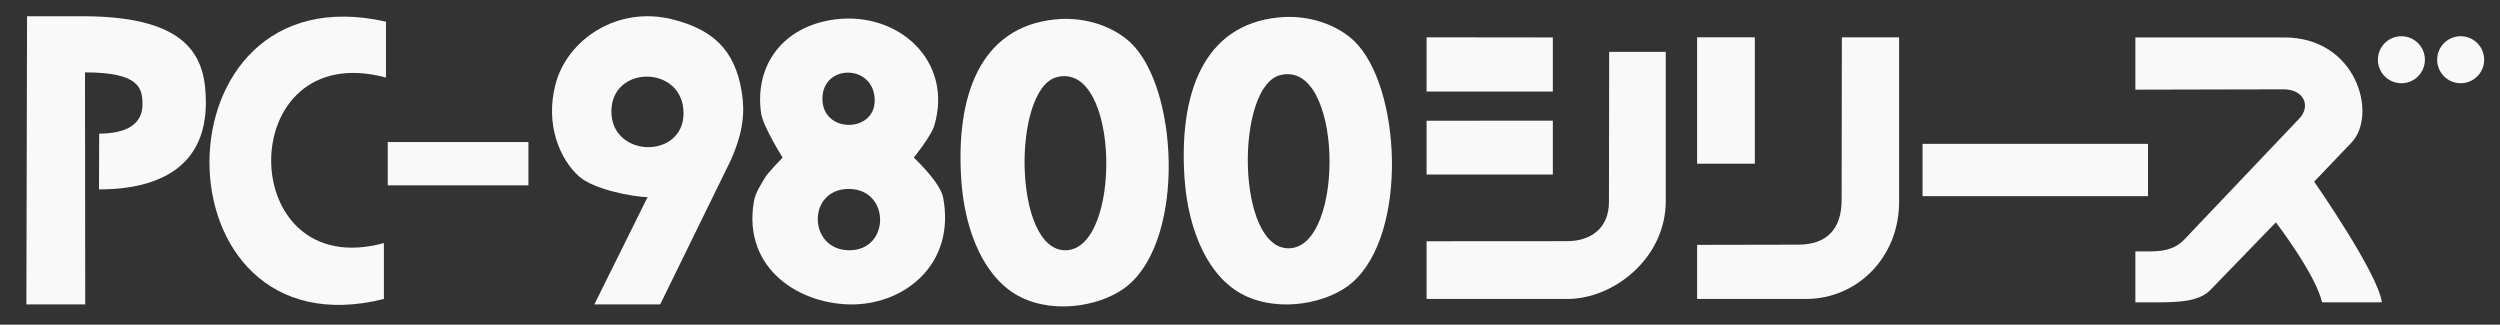 <?xml version="1.0" encoding="UTF-8" standalone="no"?>
<!-- Generator: Adobe Illustrator 15.1.0, SVG Export Plug-In  -->

<svg
   version="1.1"
   x="0px"
   y="0px"
   width="1386px"
   height="180px"
   viewBox="-14.625 -9 1386 180"
   enable-background="new -14.625 -9 1386 180"
   xml:space="preserve"
   id="svg36"
   sodipodi:docname="logo-light.svg"
   inkscape:version="1.1.2 (b8e25be833, 2022-02-05)"
   xmlns:inkscape="http://www.inkscape.org/namespaces/inkscape"
   xmlns:sodipodi="http://sodipodi.sourceforge.net/DTD/sodipodi-0.dtd"
   xmlns="http://www.w3.org/2000/svg"
   xmlns:svg="http://www.w3.org/2000/svg"><rect x="-14.625" y="-9" width="1386" height="180" fill="#333333" stroke="none"/><sodipodi:namedview
   id="namedview38"
   pagecolor="#ffffff"
   bordercolor="#666666"
   borderopacity="1.0"
   inkscape:pageshadow="2"
   inkscape:pageopacity="0.0"
   inkscape:pagecheckerboard="0"
   showgrid="false"
   inkscape:zoom="0.76334776"
   inkscape:cx="692.34499"
   inkscape:cy="90.391304"
   inkscape:window-width="1920"
   inkscape:window-height="1017"
   inkscape:window-x="-8"
   inkscape:window-y="-8"
   inkscape:window-maximized="1"
   inkscape:current-layer="svg36" />
<defs
   id="defs2">
</defs>
<path
   fill-rule="evenodd"
   clip-rule="evenodd"
   d="M351.375,159.77h-36.5l29.533-59.521c-7.981,0-30.033-4.249-38.076-11.495  c-10.428-9.395-18.869-28.396-12.999-50.994c6.481-24.946,34.497-43.741,64.992-35.996c21.805,5.539,34.549,16.485,38.299,40.376  c1.727,11.003,1.013,21.703-6.193,37.881L351.375,159.77z M324.33,52.758c0,25.899,39.995,26.614,39.995,1  C364.325,27.016,324.33,26.766,324.33,52.758z"
   id="path4"
   style="fill:#f9f9f9" />
<path
   fill-rule="evenodd"
   clip-rule="evenodd"
   d="M448.314,1.765c35.151-4.551,65.75,23.095,54.993,58.993  C501.625,66.372,492,78.373,492,78.373s14.699,13.6,16.307,22.38c6.706,36.626-20.935,58.203-48.994,58.992  c-29.72,0.838-62.426-19.279-55.993-56.992c0.87-5.1,4.273-9.96,6-12.999c1.74-3.063,9.931-11.381,9.931-11.381  s-10.901-17.317-11.931-24.614C403.559,27.106,419.456,5.501,448.314,1.765z M441.315,45.791c0,19.225,28.997,18.975,28.997,0.968  C470.312,26.391,441.315,26.141,441.315,45.791z M456.304,129.748c22.679,0,22.8-33.995-0.388-33.995  C432.655,95.753,433.26,129.748,456.304,129.748z"
   id="path6"
   style="fill:#f9f9f9" />
<path
   fill-rule="evenodd"
   clip-rule="evenodd"
   d="M570.299,1.765c17.755-1.81,33.311,4.689,41.995,12.999  c26.06,24.935,30.287,106.69-1,133.983c-12.841,11.201-39.696,17.006-59.993,7c-19.53-9.629-31.006-35.318-32.996-64.993  C515.19,44.285,528.583,6.017,570.299,1.765z M576.298,129.748c31.296-0.674,30.004-104.999-5-95.987  C546.44,40.161,546.878,130.383,576.298,129.748z"
   id="path8"
   style="fill:#f9f9f9" />
<path
   fill-rule="evenodd"
   clip-rule="evenodd"
   d="M694.058,0.671c17.755-1.81,33.311,4.689,41.995,12.999  c26.061,24.935,30.287,106.69-1,133.983c-12.841,11.201-39.696,17.006-59.993,7c-19.53-9.629-31.006-35.318-32.996-64.993  C638.949,43.191,652.341,4.923,694.058,0.671z M700.057,128.654c31.297-0.674,30.004-104.999-4.999-95.987  C670.199,39.067,670.637,129.289,700.057,128.654z"
   id="path10"
   style="fill:#f9f9f9" />
<path
   fill-rule="evenodd"
   clip-rule="evenodd"
   d="M199.345,3.024V34c-84.938-22.833-84.368,114.5-1.14,91.754v30.996  C69.355,189,68.785-26.667,199.345,3.024z"
   id="path12"
   style="fill:#f9f9f9" />
<path
   fill-rule="evenodd"
   clip-rule="evenodd"
   d="M40.256,96l0.108-30.918c15.01,0,23.997-5.203,23.997-16.088  c0-9-1.487-17.866-31.862-17.866l0.125,128.622H0L0.37,0l31.505,0.003C92.375,0.209,99.5,24.5,99.5,47.994  C99.5,81.755,75.875,96,40.256,96z"
   id="path14"
   style="fill:#f9f9f9" />
<polygon
   fill-rule="evenodd"
   clip-rule="evenodd"
   points="846.265,11.764 846.265,41.76 776.273,41.76 776.273,11.683   846.265,11.764 "
   id="polygon16"
   style="fill:#f9f9f9" />
<path
   fill-rule="evenodd"
   clip-rule="evenodd"
   d="M1305.875,158.618h-33.125c-3.75-15.854-25.623-44.344-25.623-44.344  l-36.465,37.649c-6.589,6.589-18.636,6.694-31.037,6.694h-10.4v-28.243l6.999,0.015c7.53,0,14.165-0.626,19.909-6.369l63.738-67.066  c6.784-6.784,3.129-16.439-8.561-16.439l-82.086,0.187V11.765h82.65c40,0,51.799,42.711,37.227,58.212l-20.751,21.727  C1268.351,91.705,1303.875,142.624,1305.875,158.618z"
   id="path18"
   style="fill:#f9f9f9" />
<polygon
   fill-rule="evenodd"
   clip-rule="evenodd"
   points="958.25,11.683 958.25,81.754 926.255,81.754 926.255,11.683   958.25,11.683 "
   id="polygon20"
   style="fill:#f9f9f9" />
<path
   fill-rule="evenodd"
   clip-rule="evenodd"
   d="M1038.24,11.683v91.208c0,30.75-23.115,53.855-51.74,53.855h-60.245V126.75  l56.005-0.109c15.49,0,24.116-8.23,24.117-24.875c0-16.756,0.123-90.083,0.123-90.083H1038.24z"
   id="path22"
   style="fill:#f9f9f9" />
<path
   fill-rule="evenodd"
   clip-rule="evenodd"
   d="M908.875,19.766V102.5c0,31.5-28.75,54.246-54.5,54.246h-78.102V124.75  l77.852-0.051c13.25,0,23.252-7.199,23.252-21.717l0.123-83.216H908.875z"
   id="path24"
   style="fill:#f9f9f9" />
<polygon
   fill-rule="evenodd"
   clip-rule="evenodd"
   points="846.265,87.756 776.273,87.754 776.273,57.933 846.265,57.891 "
   id="polygon26"
   style="fill:#f9f9f9" />
<rect
   x="200.345"
   y="69.756"
   fill-rule="evenodd"
   clip-rule="evenodd"
   width="77.99"
   height="23.997"
   id="rect28"
   style="fill:#f9f9f9" />
<polygon
   fill-rule="evenodd"
   clip-rule="evenodd"
   points="1176.224,70.756 1176.224,99.752 1051.239,99.752 1051.239,70.756   1176.224,70.756 "
   id="polygon30"
   style="fill:#f9f9f9" />
<circle
   fill-rule="evenodd"
   clip-rule="evenodd"
   fill="#060606"
   cx="1316.706"
   cy="24.114"
   r="13.032"
   id="circle32"
   style="fill:#f9f9f9" />
<circle
   fill-rule="evenodd"
   clip-rule="evenodd"
   fill="#060606"
   cx="1349.568"
   cy="24.114"
   r="13.032"
   id="circle34"
   style="fill:#f9f9f9" />
</svg>
